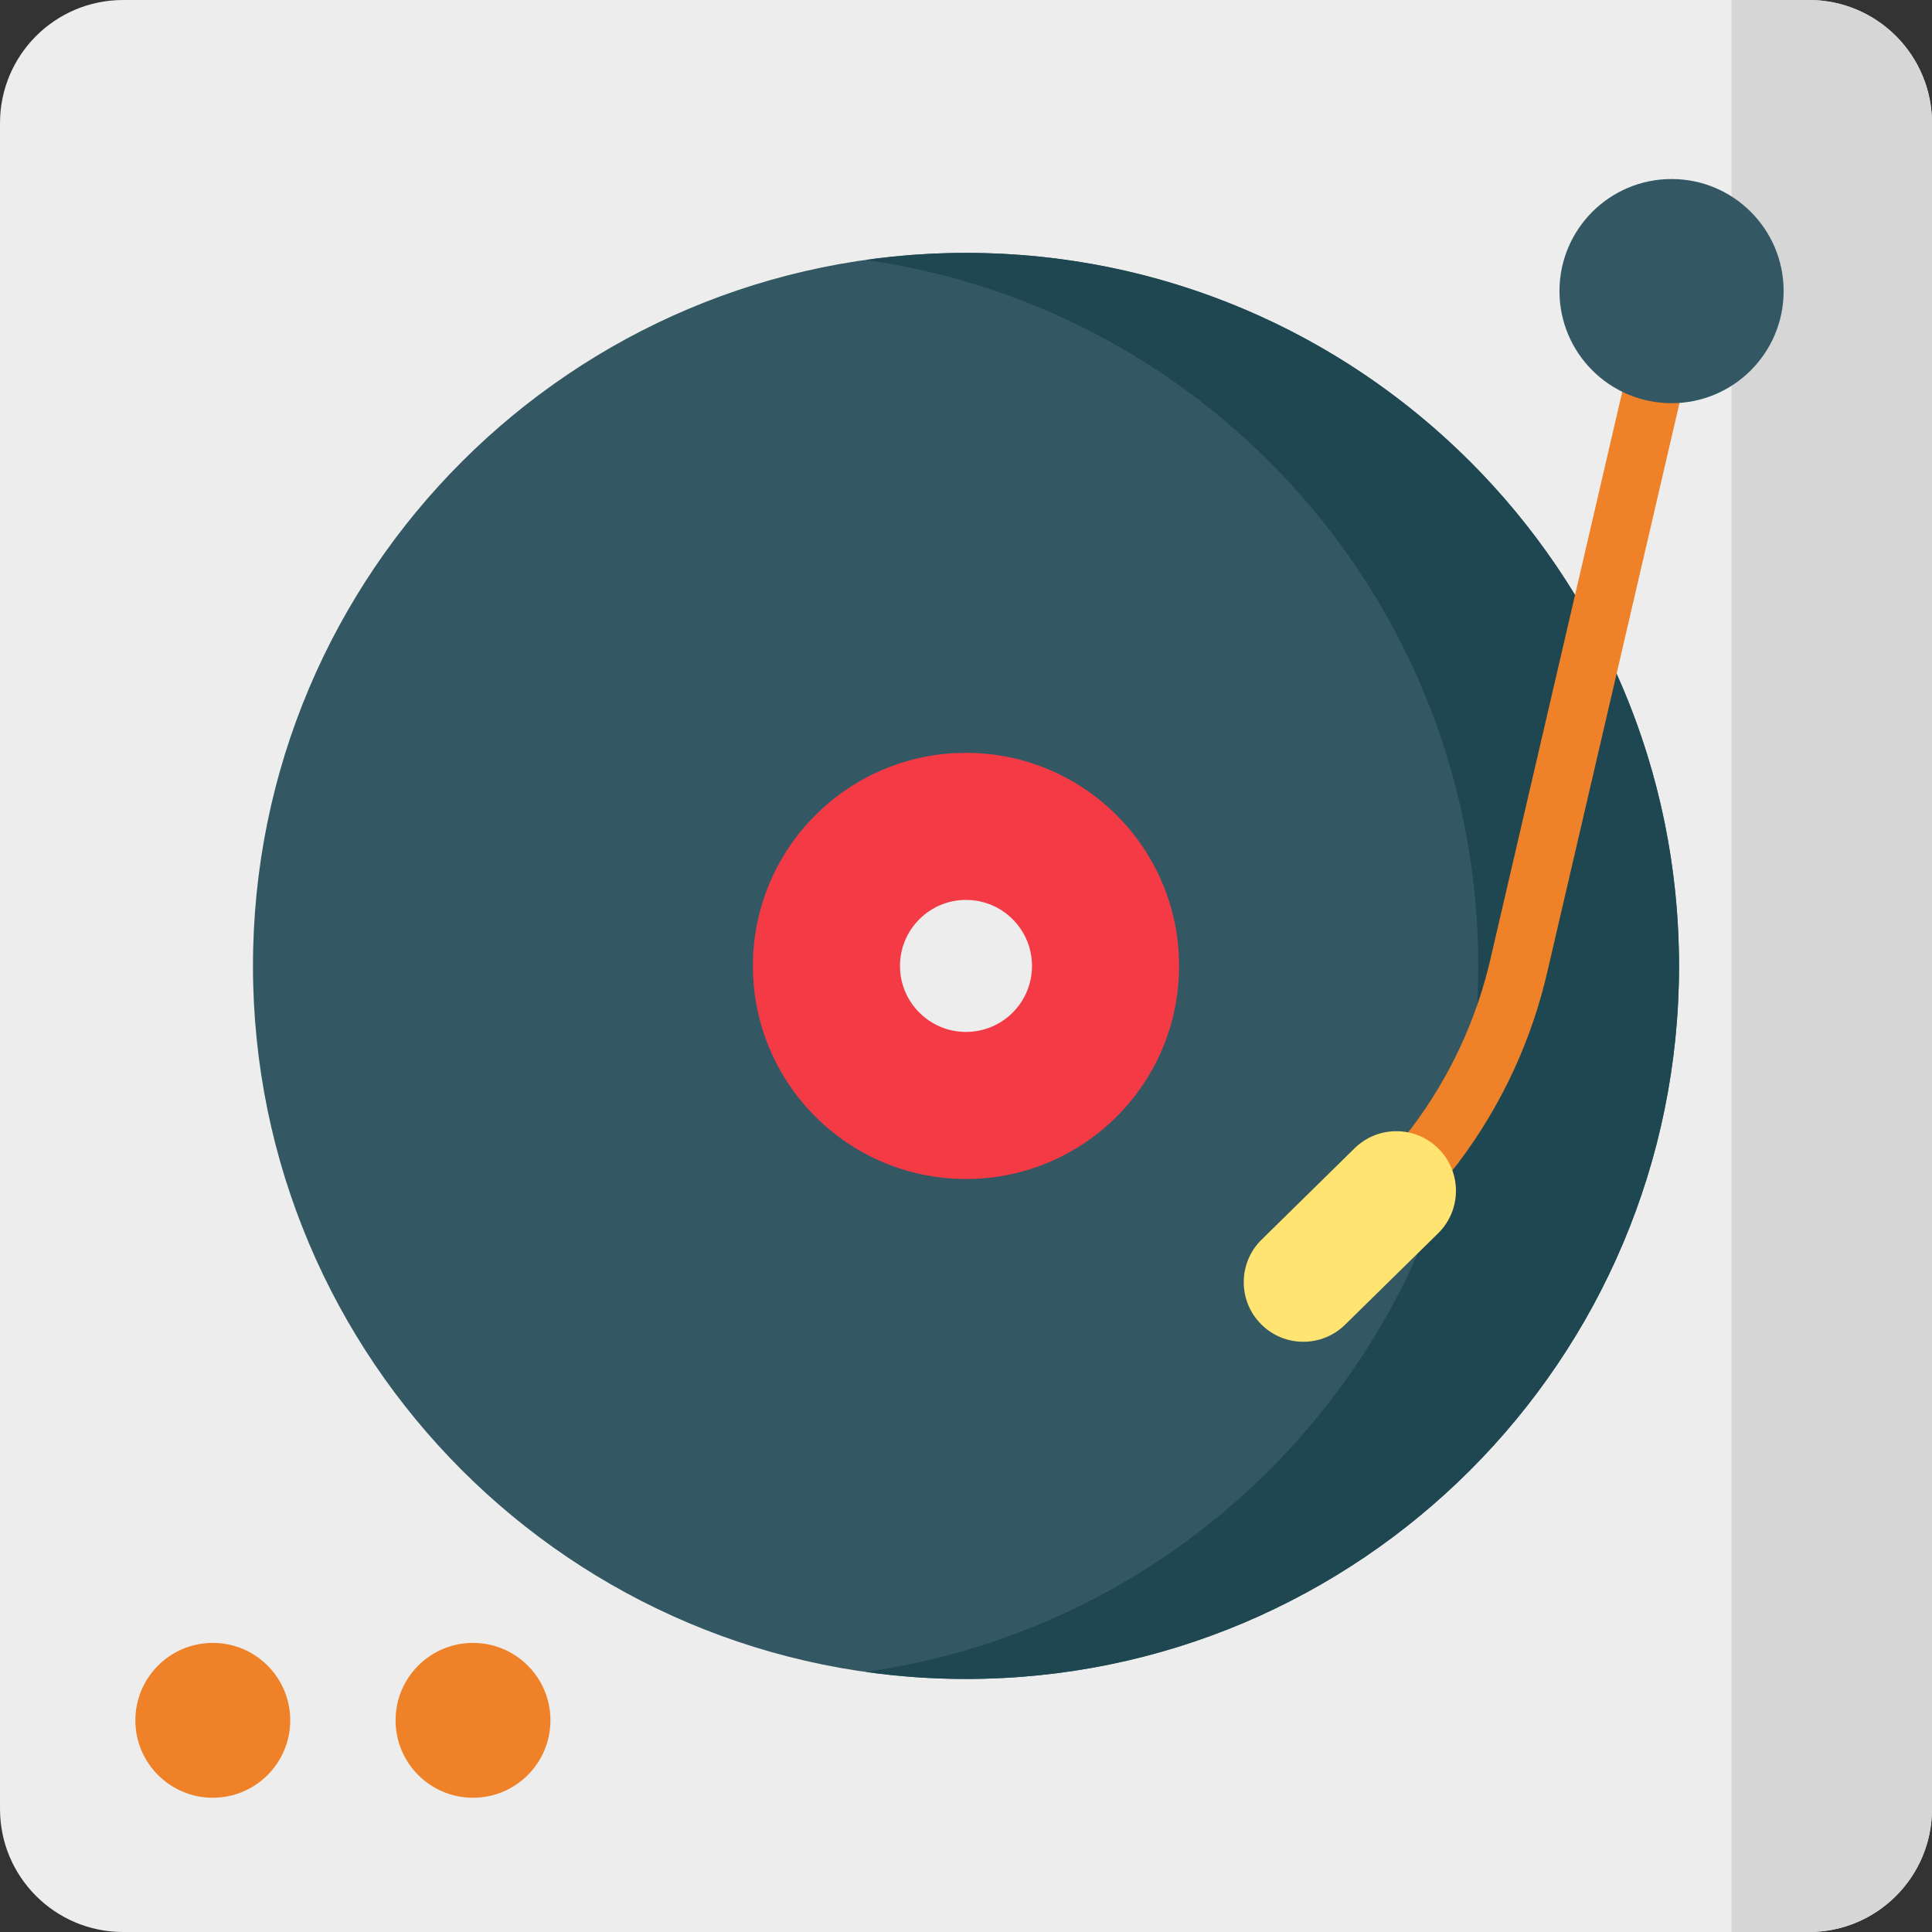 <svg height="512pt" viewBox="0 0 512 512" width="512pt" xmlns="http://www.w3.org/2000/svg"><rect x="0" y="0" width="512" height="512" fill="#333333" stroke="none"/><path d="m479.387 512h-446.773c-18.012 0-32.613-14.602-32.613-32.613v-446.773c0-18.012 14.602-32.613 32.613-32.613h446.777c18.008 0 32.609 14.602 32.609 32.613v446.777c0 18.008-14.602 32.609-32.613 32.609zm0 0" fill="#ededed"/><path d="m479.387 0h-20.508v512h20.508c18.012 0 32.613-14.602 32.613-32.613v-446.773c0-18.012-14.602-32.613-32.613-32.613zm0 0" fill="#d6d6d6"/><path d="m444.961 255.98c0 104.359-84.602 188.961-188.961 188.961s-188.961-84.602-188.961-188.961c0-104.363 84.602-188.965 188.961-188.965 61.898 0 116.848 29.762 151.312 75.758 7.164 9.559 13.441 19.82 18.715 30.66 3.797 7.805 7.07 15.914 9.781 24.277 5.941 18.352 9.152 37.934 9.152 58.27zm0 0" fill="#345863"/><path d="m256 67.016c-9.031 0-17.91.648-26.602 1.875 91.762 12.93 162.359 91.758 162.359 187.09 0 95.328-70.598 174.156-162.359 187.086 8.691 1.227 17.57 1.875 26.602 1.875 104.359 0 188.961-84.602 188.961-188.961 0-104.363-84.602-188.965-188.961-188.965zm0 0" fill="#1e4751"/><path d="m312.469 255.98c0 31.184-25.281 56.465-56.469 56.465s-56.469-25.281-56.469-56.465c0-31.188 25.281-56.469 56.469-56.469s56.469 25.281 56.469 56.469zm0 0" fill="#f43b45"/><path d="m273.492 255.98c0 9.66-7.832 17.492-17.492 17.492s-17.492-7.832-17.492-17.492c0-9.66 7.832-17.492 17.492-17.492s17.492 7.832 17.492 17.492zm0 0" fill="#ededed"/><path d="m372.062 321.547c-1.691 0-3.395-.555-4.816-1.691-3.336-2.664-3.879-7.523-1.215-10.859l8.141-10.191c10.199-13.586 17.266-28.875 21-45.453l36.332-156.375c.965-4.156 5.117-6.742 9.273-5.777 4.156.965 6.742 5.121 5.777 9.277l-36.32 156.324c-4.215 18.711-12.219 36.016-23.781 51.383-.043.059-.09.121-.137.18l-8.215 10.277c-1.523 1.91-3.773 2.906-6.039 2.906zm0 0" fill="#ef8229"/><path d="m472.68 77.145c0 16.402-13.297 29.703-29.703 29.703-16.402 0-29.699-13.301-29.699-29.703 0-16.402 13.297-29.699 29.699-29.699 16.406 0 29.703 13.297 29.703 29.699zm0 0" fill="#345863"/><path d="m345.398 355.582c-4.09 0-8.176-1.578-11.266-4.727-6.113-6.219-6.023-16.219.199-22.332l24.652-24.219c6.223-6.109 16.219-6.02 22.332.199 6.113 6.223 6.023 16.223-.199 22.336l-24.652 24.215c-3.074 3.02-7.07 4.527-11.066 4.527zm0 0" fill="#ffe471"/><g fill="#ef8229"><path d="m76.914 455.902c0 11.332-9.188 20.52-20.52 20.52s-20.52-9.188-20.52-20.52c0-11.332 9.188-20.52 20.52-20.52s20.52 9.188 20.52 20.52zm0 0"/><path d="m145.871 455.902c0 11.332-9.184 20.52-20.52 20.52-11.332 0-20.52-9.188-20.52-20.52 0-11.332 9.188-20.52 20.52-20.52 11.336 0 20.52 9.188 20.52 20.52zm0 0"/></g></svg>